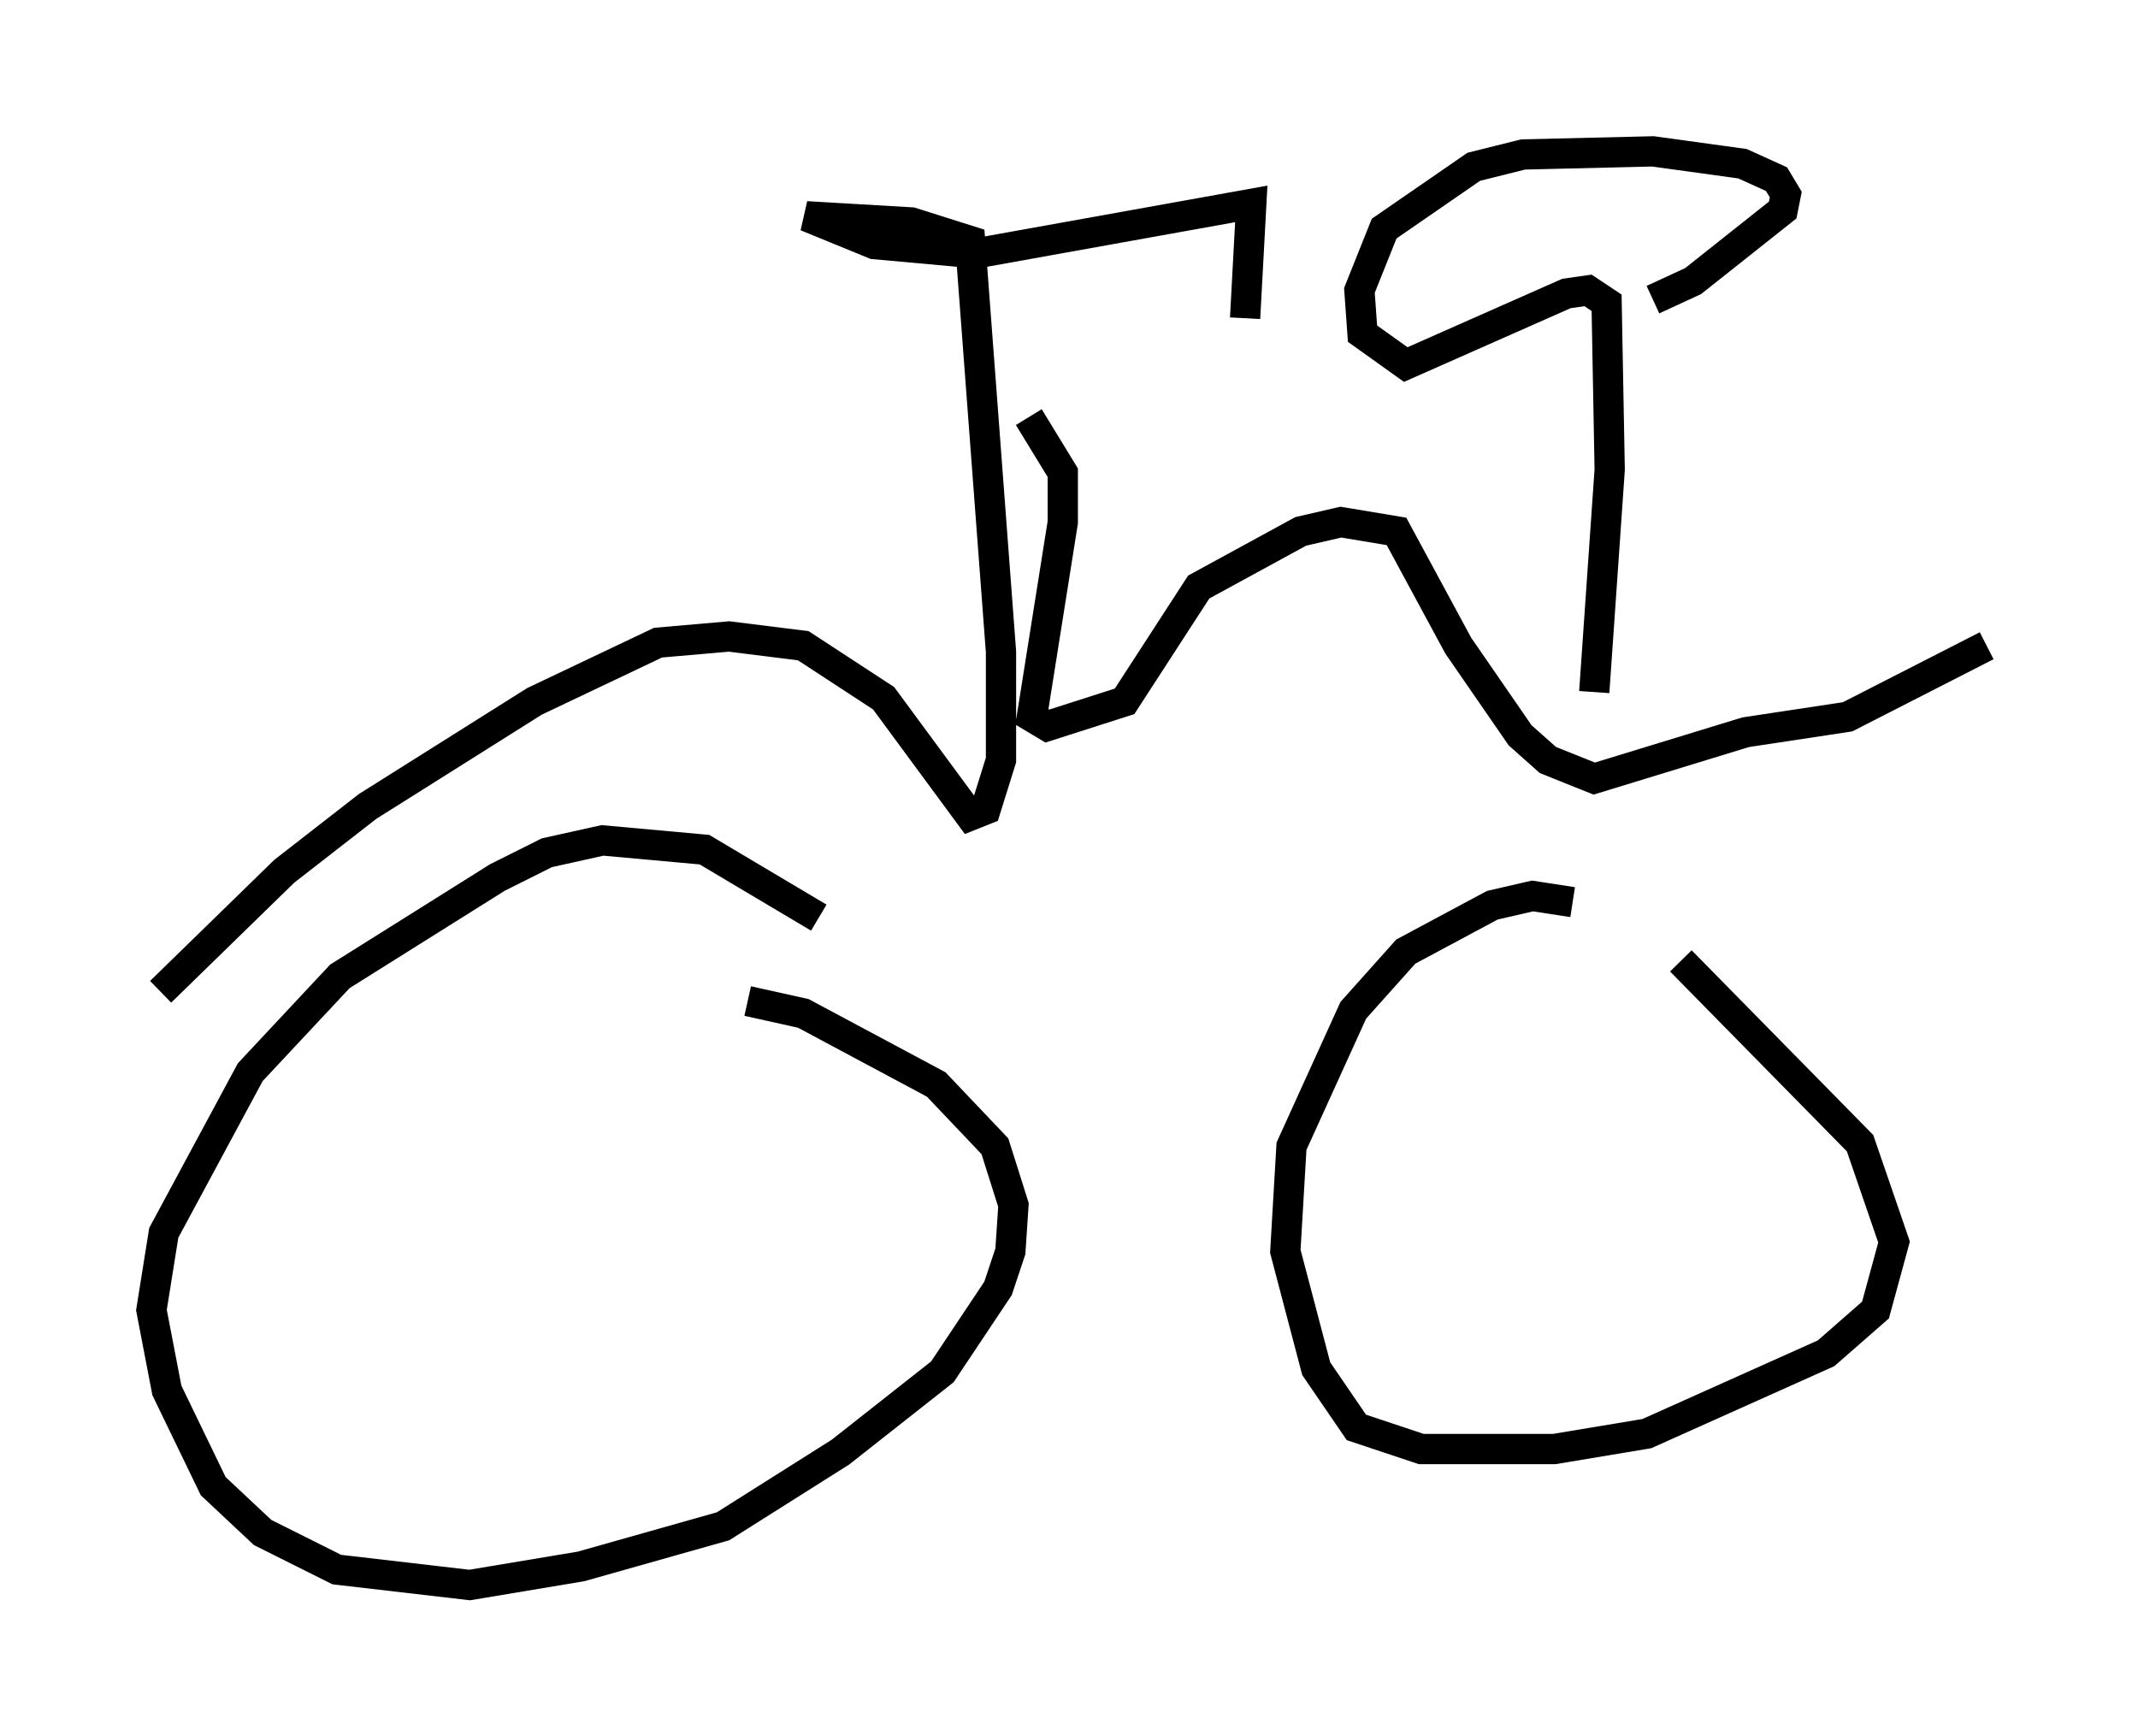 <?xml version="1.0" encoding="utf-8" ?>
<svg baseProfile="full" height="57.367" version="1.1" width="70.638" xmlns="http://www.w3.org/2000/svg" xmlns:ev="http://www.w3.org/2001/xml-events" xmlns:xlink="http://www.w3.org/1999/xlink"><defs /><rect fill="white" height="57.367" width="70.638" x="0" y="0" /><path d="M54.409, 31.134 m-2.45, -1.327 l-1.327, -0.204 -1.327, 0.306 l-2.858, 1.531 -1.735, 1.94 l-2.042, 4.492 -0.204, 3.471 l1.021, 3.879 1.327, 1.94 l2.144, 0.715 4.39, 0.0 l3.063, -0.51 5.921, -2.654 l1.633, -1.429 0.613, -2.246 l-1.123, -3.267 -5.921, -6.023 m-28.482, -1.429 l-3.777, -2.246 -3.369, -0.306 l-1.838, 0.408 -1.633, 0.817 l-5.206, 3.267 -2.96, 3.165 l-2.858, 5.308 -0.408, 2.552 l0.51, 2.654 1.531, 3.165 l1.633, 1.531 2.45, 1.225 l4.39, 0.51 3.675, -0.613 l4.696, -1.327 3.879, -2.45 l3.369, -2.654 1.838, -2.756 l0.408, -1.225 0.102, -1.531 l-0.613, -1.94 -1.94, -2.042 l-4.39, -2.348 -1.838, -0.408 m-19.396, -0.306 l4.083, -3.981 2.756, -2.144 l5.513, -3.471 4.083, -1.94 l2.348, -0.204 2.45, 0.306 l2.654, 1.735 2.858, 3.879 l0.51, -0.204 0.51, -1.633 l0.0, -3.573 -1.021, -13.577 l-1.94, -0.613 -3.471, -0.204 l2.246, 0.919 3.369, 0.306 l9.086, -1.633 -0.204, 3.777 m-7.146, 3.267 l1.123, 1.838 0.0, 1.633 l-1.021, 6.431 0.51, 0.306 l2.552, -0.817 2.45, -3.777 l3.369, -1.838 1.327, -0.306 l1.838, 0.306 2.042, 3.777 l2.042, 2.96 0.919, 0.817 l1.531, 0.613 5.002, -1.531 l3.369, -0.51 4.594, -2.348 m-12.965, 1.531 l0.51, -7.35 -0.102, -5.513 l-0.613, -0.408 -0.715, 0.102 l-5.308, 2.348 -1.429, -1.021 l-0.102, -1.429 0.817, -2.042 l2.96, -2.042 1.633, -0.408 l4.288, -0.102 2.96, 0.408 l1.123, 0.51 0.306, 0.51 l-0.102, 0.51 -2.96, 2.348 l-1.327, 0.613 " fill="none" stroke="black" stroke-width="1" /></svg>